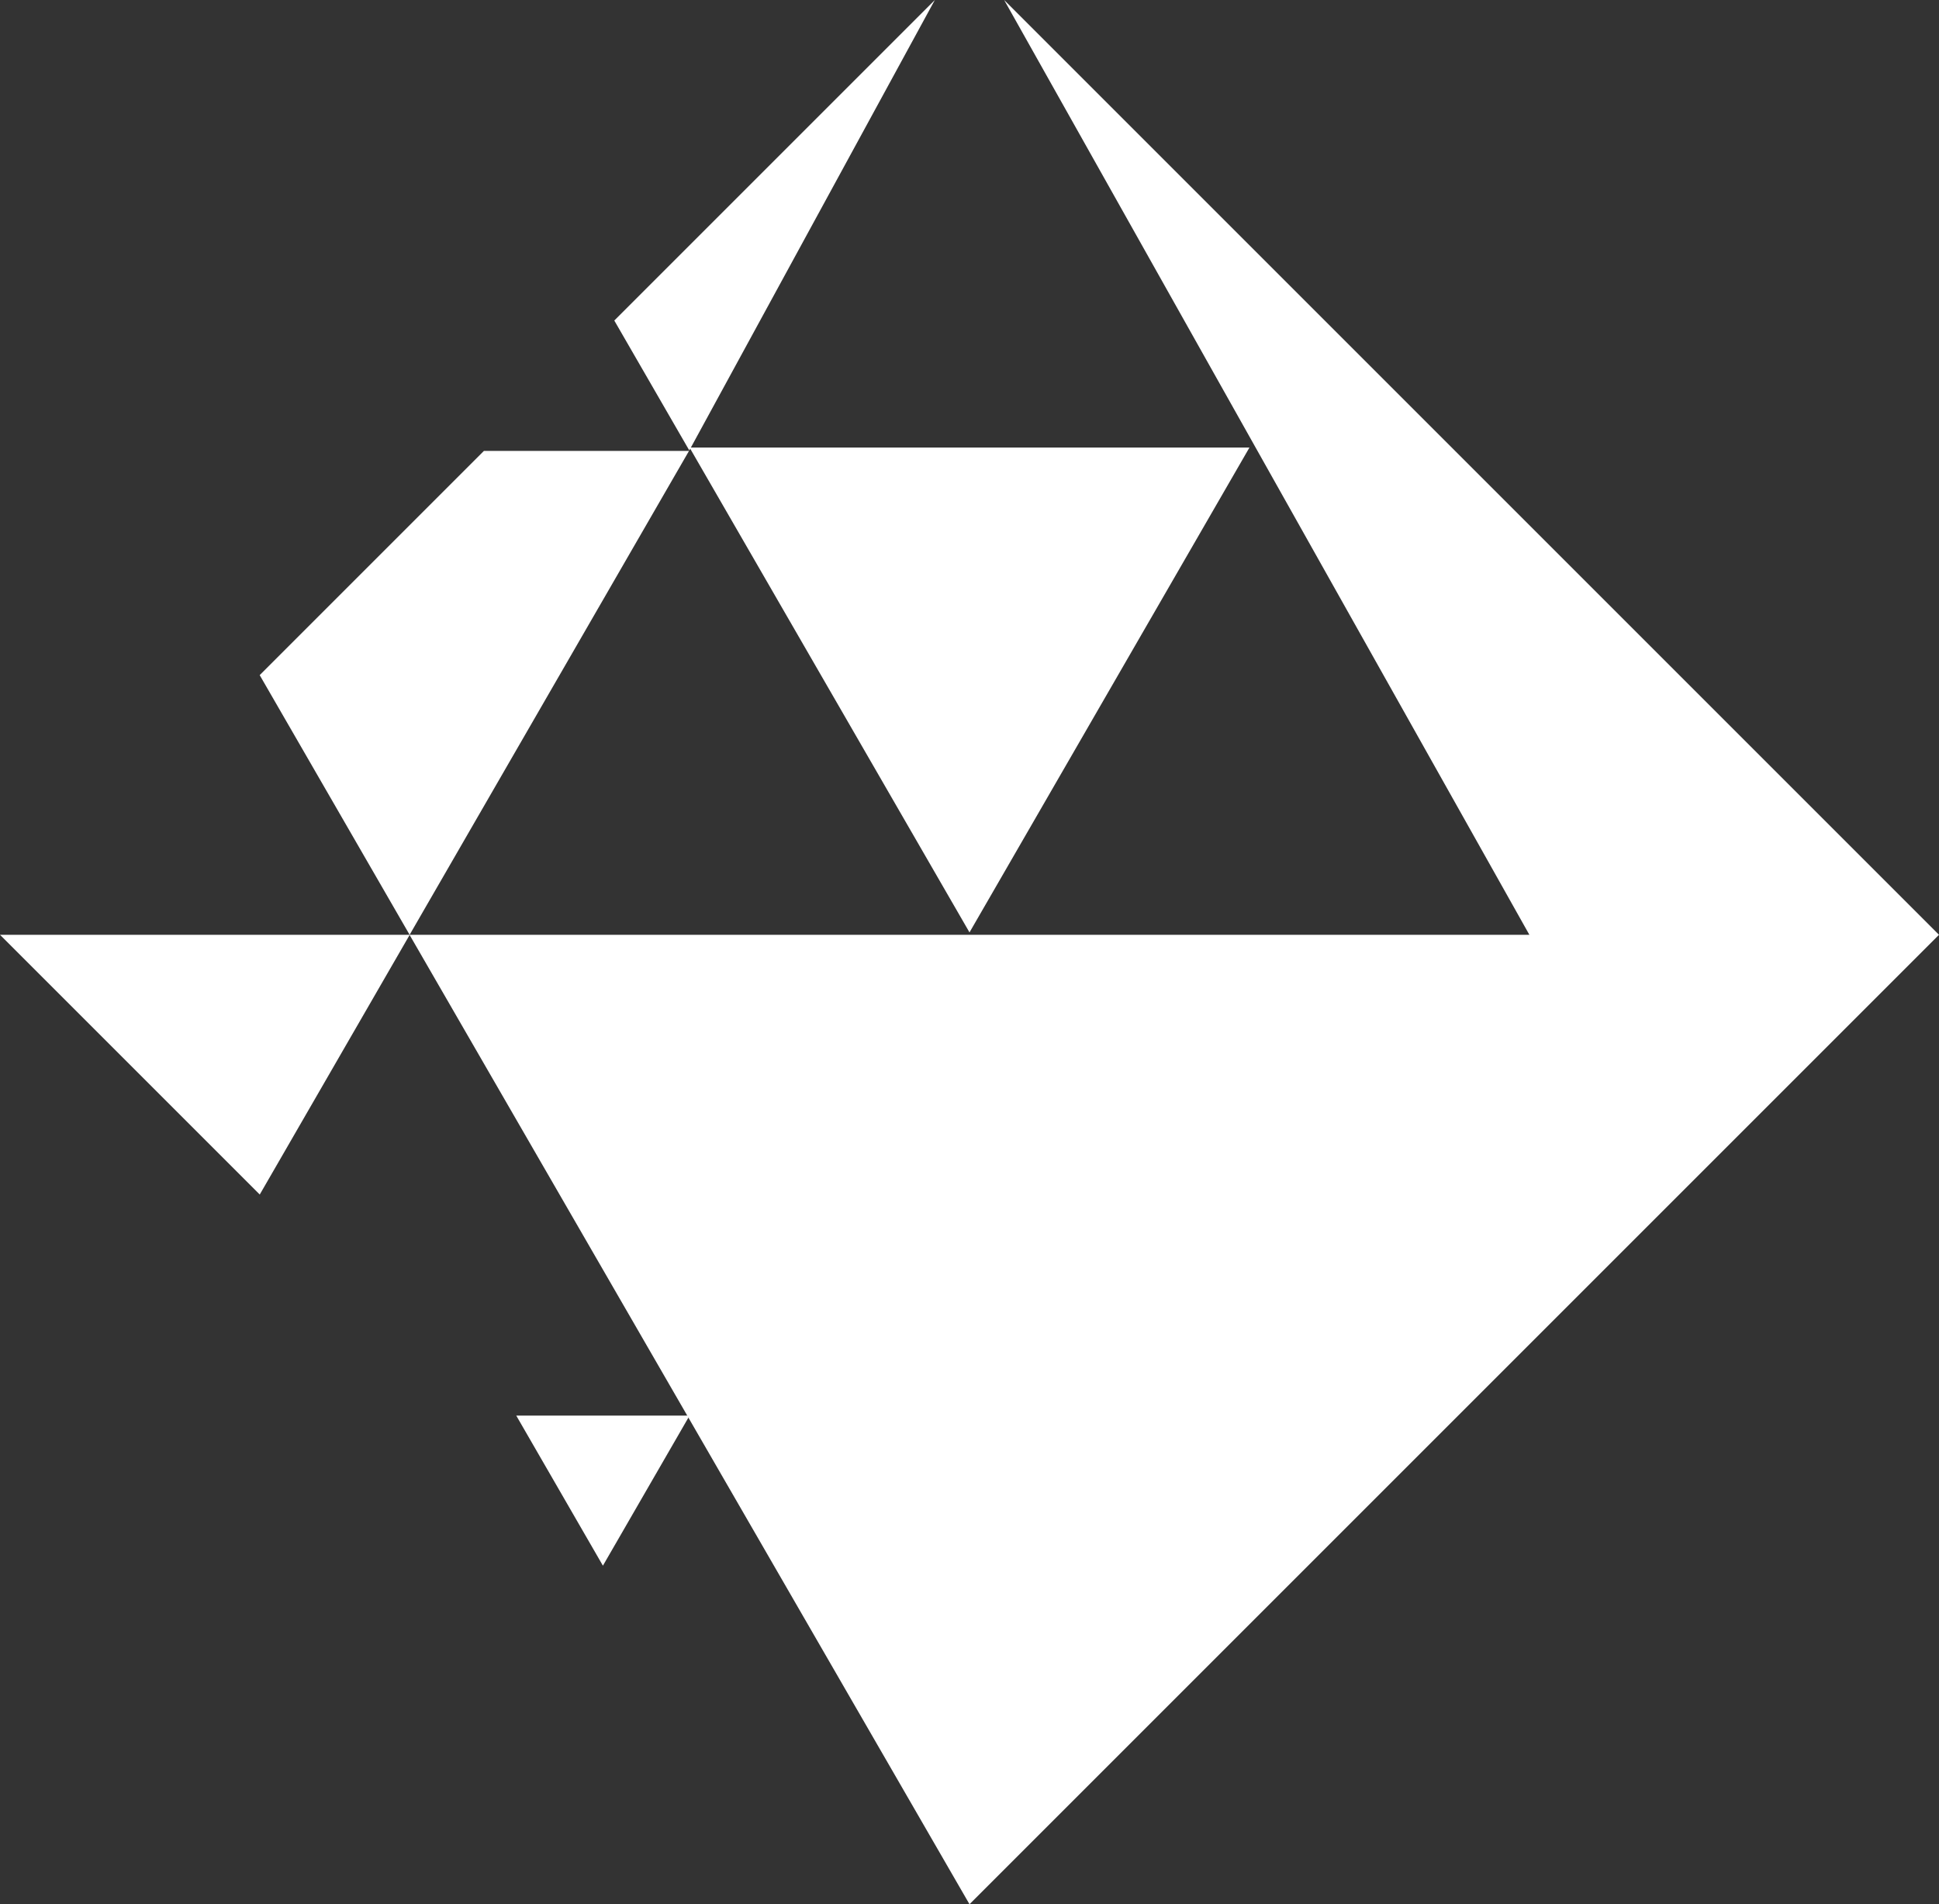 <?xml version="1.0" encoding="UTF-8"?>
<svg id="b" data-name="图层 2" xmlns="http://www.w3.org/2000/svg" viewBox="0 0 387.678 380.749">
  <rect x="0" y="0" width="387.678" height="380.749" fill="#333333" stroke="none"/>
  <g id="c" data-name="图层 1">
    <g id="d" data-name="终结技">
      <g>
        <polygon points="193.839 186.433 137.869 89.49 249.809 89.49 193.839 186.433" style="fill: #fff; stroke-width: 0px;"/>
        <polygon points="122.82 64.09 137.815 90.061 186.91 0 122.82 64.09" style="fill: #fff; stroke-width: 0px;"/>
        <polygon points="200.768 0 305.779 186.91 81.899 186.91 137.761 90.155 96.755 90.155 51.923 134.988 81.899 186.909 .001 186.909 0 186.91 51.934 238.844 81.899 186.942 193.839 380.749 387.678 186.91 200.768 0" style="fill: #fff; stroke-width: 0px;"/>
        <polygon points="103.219 283.047 137.869 283.047 120.544 313.055 103.219 283.047" style="fill: #fff; stroke-width: 0px;"/>
      </g>
    </g>
  </g>
</svg>